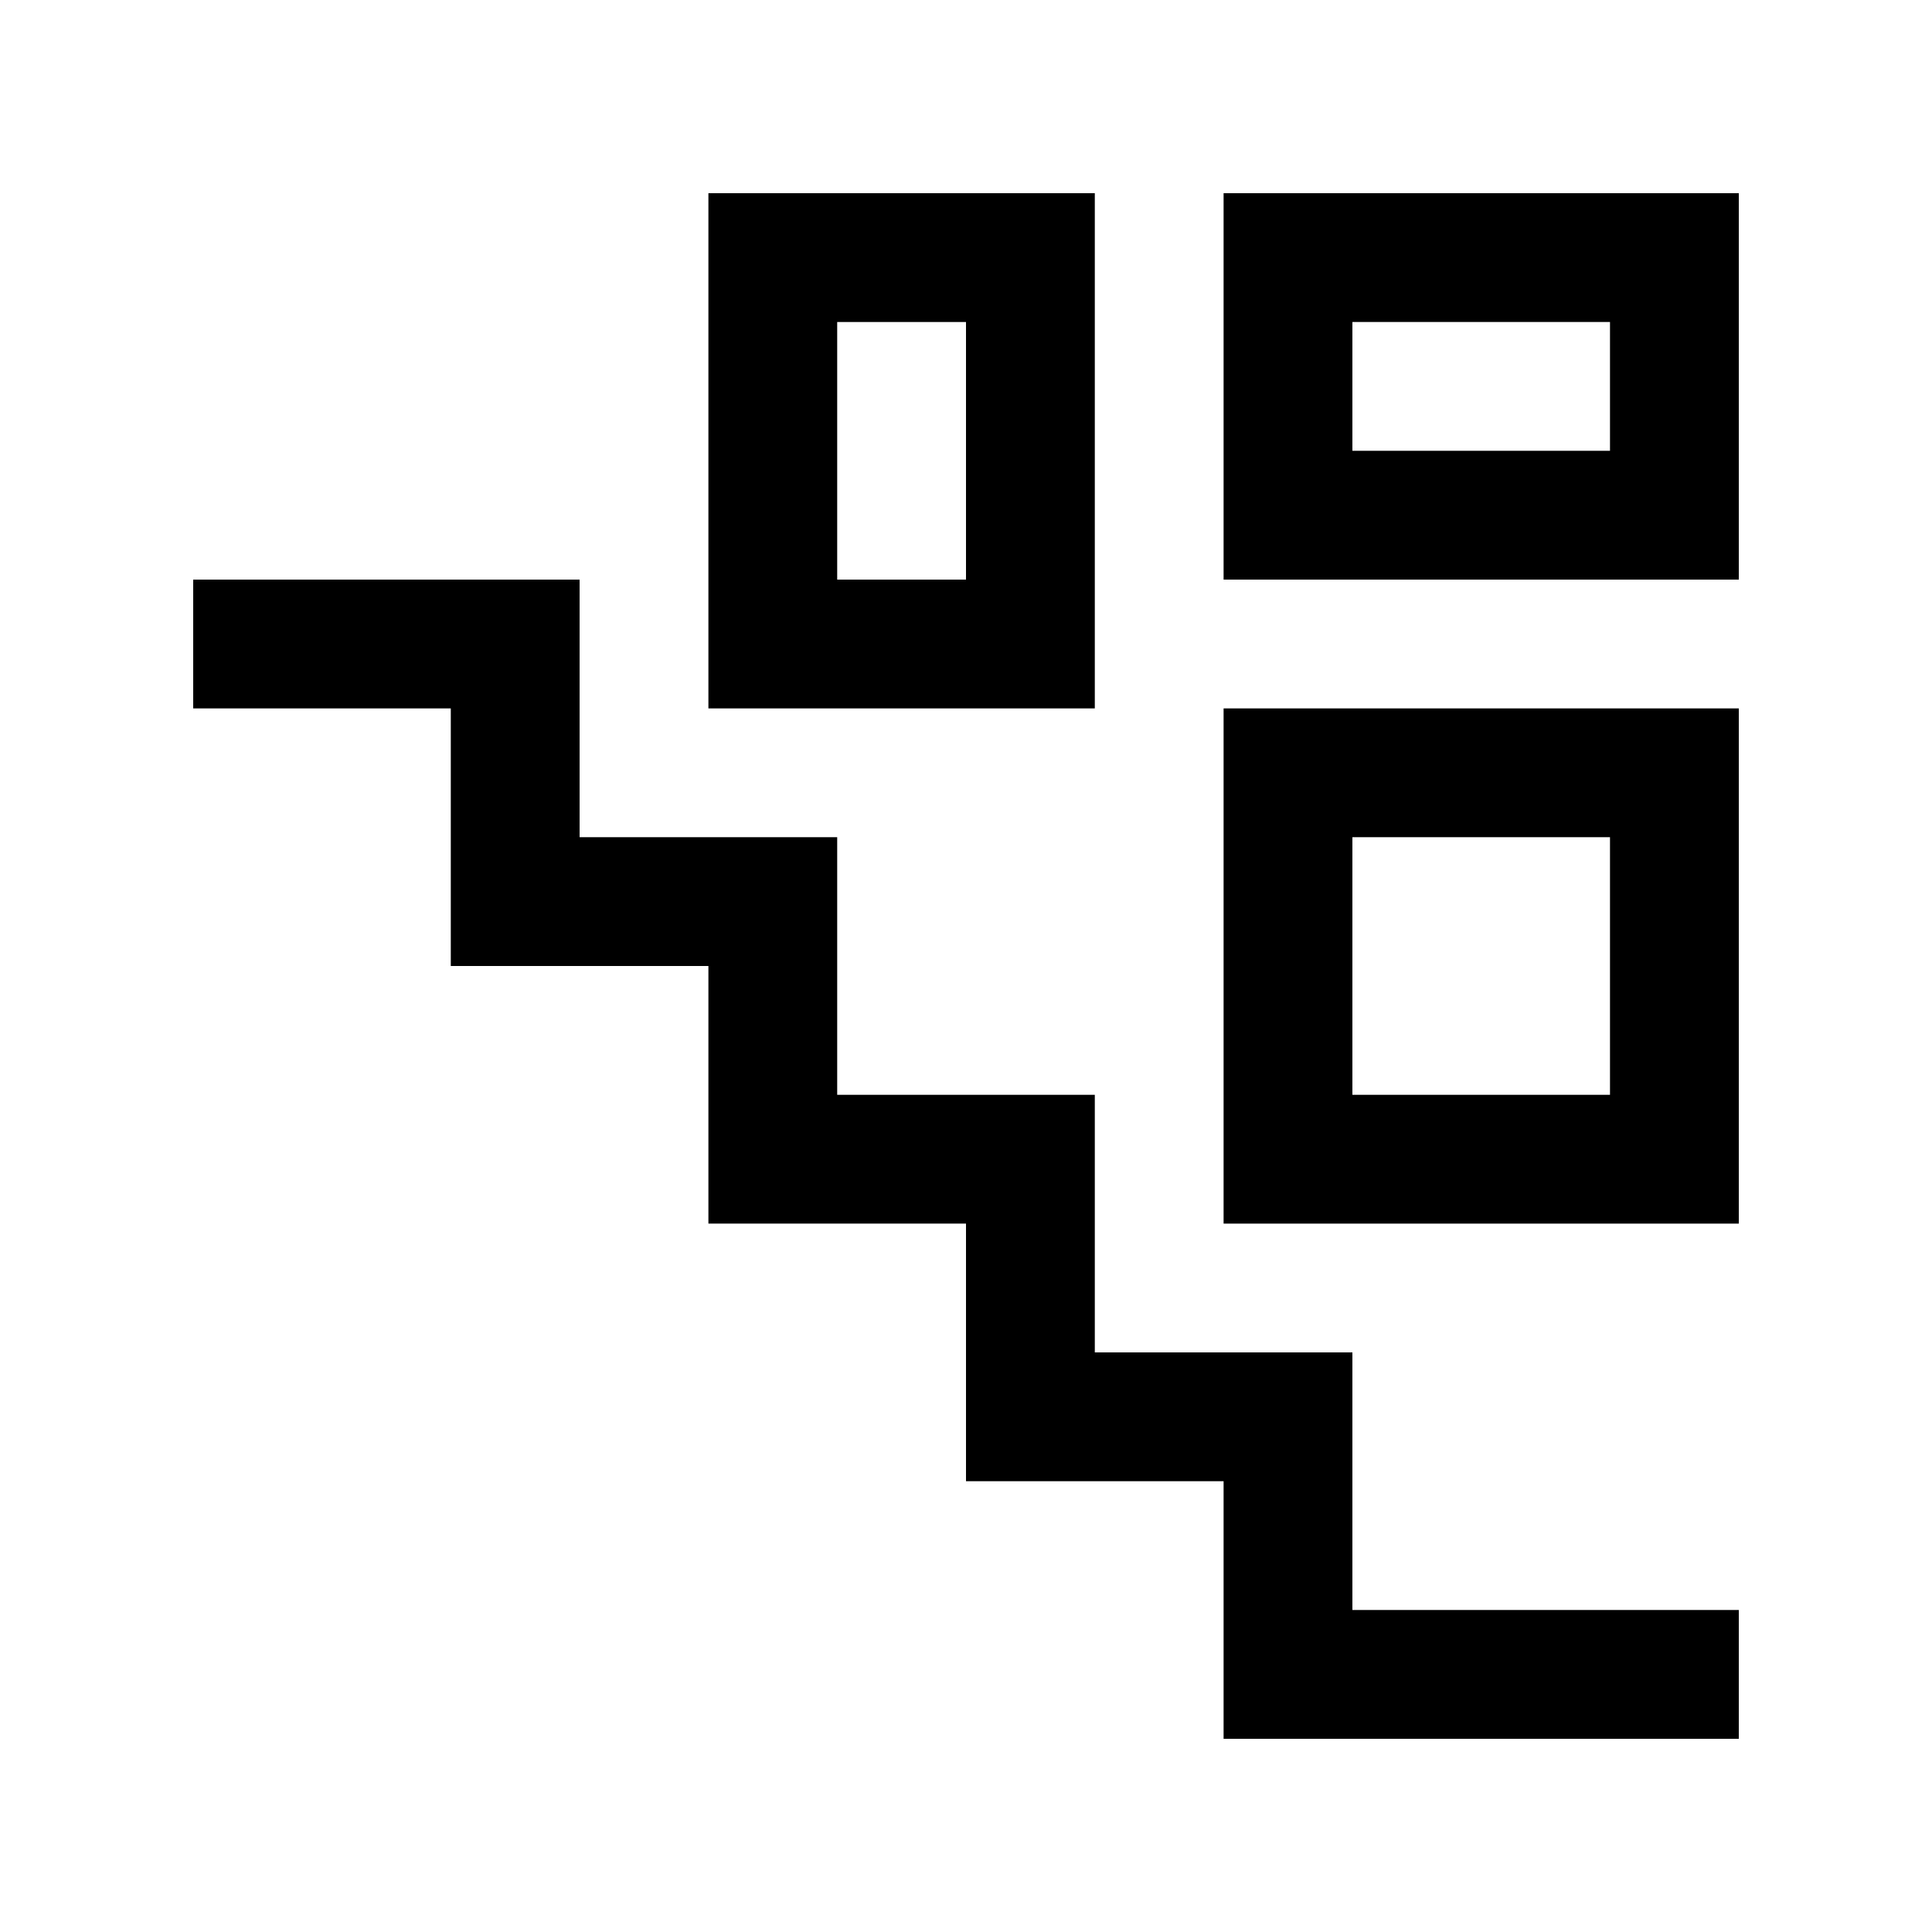 <?xml version="1.0" encoding="utf-8"?>
<!-- Generator: Adobe Illustrator 16.0.0, SVG Export Plug-In . SVG Version: 6.00 Build 0)  -->
<!DOCTYPE svg PUBLIC "-//W3C//DTD SVG 1.0//EN" "http://www.w3.org/TR/2001/REC-SVG-20010904/DTD/svg10.dtd">
<svg version="1.0" id="Layer_1" xmlns="http://www.w3.org/2000/svg" xmlns:xlink="http://www.w3.org/1999/xlink" x="0px" y="0px"
	 width="100px" height="100px" viewBox="0 0 100 100" enable-background="new 0 0 100 100" xml:space="preserve">
<polygon points="70,83.333 70,70 56.667,70 56.667,56.667 43.333,56.667 43.333,43.333 30,43.333 30,30 10,30 10,36.667 
	23.333,36.667 23.333,50 36.667,50 36.667,63.333 50,63.333 50,76.667 63.333,76.667 63.333,90 90,90 90,83.333 "/>
<path d="M63.333,10v20H90V10H63.333z M83.333,23.333H70v-6.667h13.333V23.333z"/>
<path d="M36.667,10v26.667h20V10H36.667z M50,30h-6.667V16.667H50V30z"/>
<path d="M63.333,36.667v26.667H90V36.667H63.333z M83.333,56.667H70V43.333h13.333V56.667z"/>
</svg>
